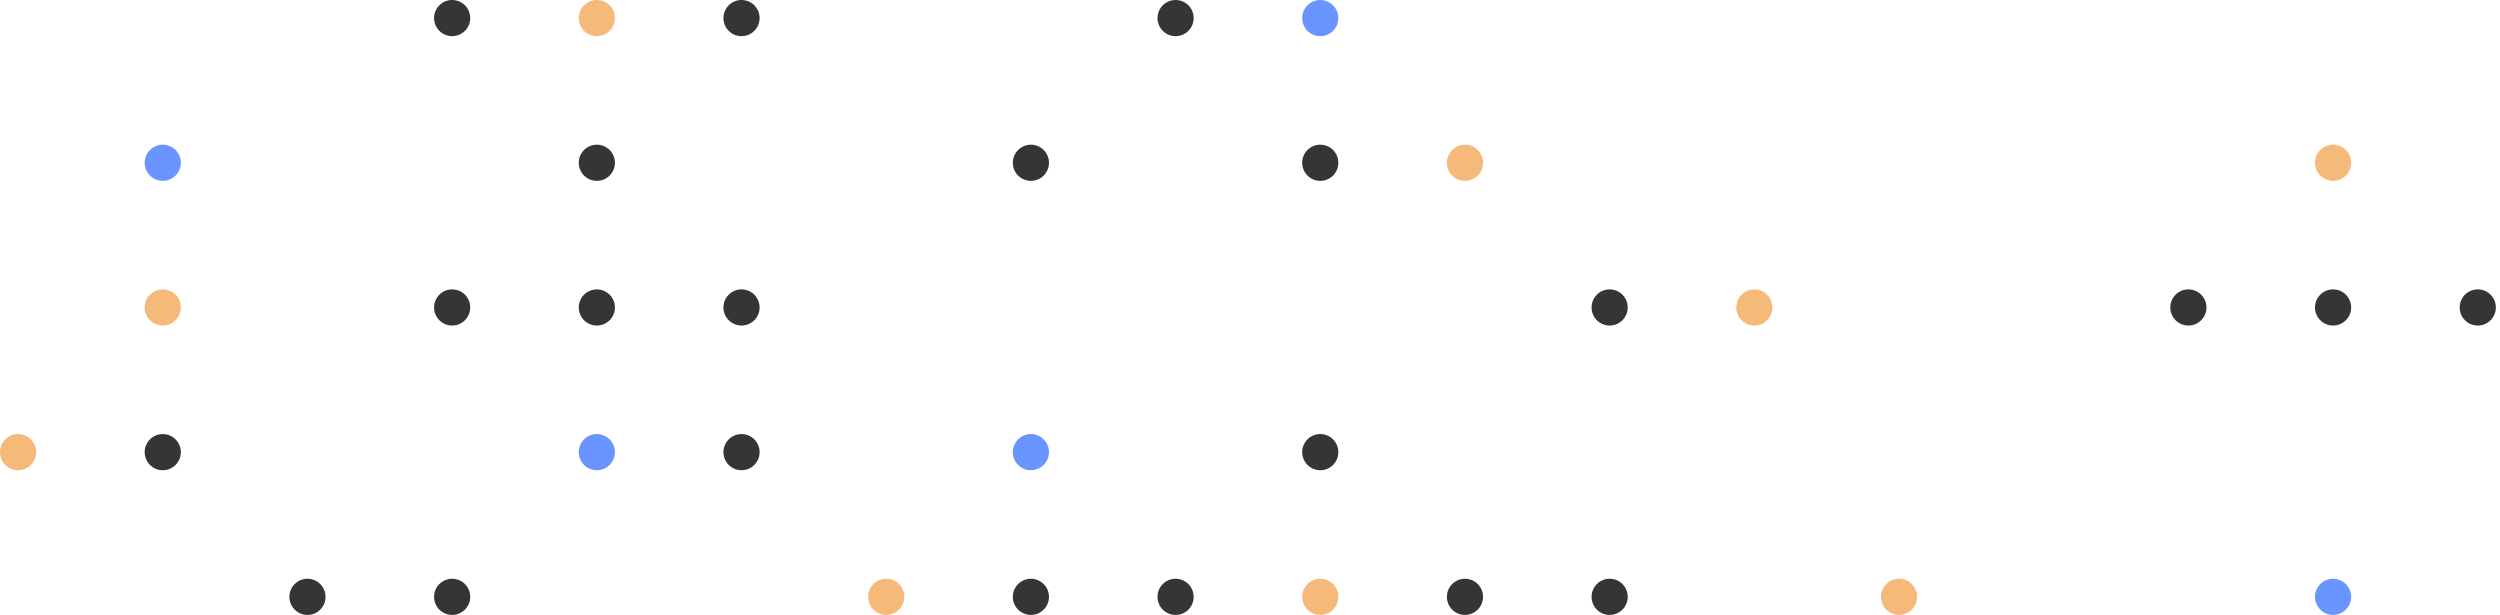 <svg width="248" height="61" viewBox="0 0 248 61" fill="none" xmlns="http://www.w3.org/2000/svg">
<circle cx="231.441" cy="16.147" r="1.794" transform="rotate(180 231.441 16.147)" fill="#F5BA79"/>
<circle cx="231.441" cy="30.5" r="1.794" transform="rotate(180 231.441 30.5)" fill="#353535"/>
<circle cx="217.088" cy="30.5" r="1.794" transform="rotate(180 217.088 30.5)" fill="#353535"/>
<circle cx="245.794" cy="30.5" r="1.794" transform="rotate(180 245.794 30.5)" fill="#353535"/>
<circle cx="231.441" cy="59.206" r="1.794" transform="rotate(180 231.441 59.206)" fill="#6A94FF"/>
<circle cx="188.383" cy="59.206" r="1.794" transform="rotate(180 188.383 59.206)" fill="#F5BA79"/>
<circle cx="159.677" cy="59.206" r="1.794" transform="rotate(180 159.677 59.206)" fill="#353535"/>
<circle cx="145.324" cy="59.206" r="1.794" transform="rotate(180 145.324 59.206)" fill="#353535"/>
<circle cx="130.971" cy="59.206" r="1.794" transform="rotate(180 130.971 59.206)" fill="#F5BA79"/>
<circle cx="116.618" cy="59.206" r="1.794" transform="rotate(180 116.618 59.206)" fill="#353535"/>
<circle cx="102.265" cy="59.206" r="1.794" transform="rotate(180 102.265 59.206)" fill="#353535"/>
<circle cx="87.912" cy="59.206" r="1.794" transform="rotate(180 87.912 59.206)" fill="#F5BA79"/>
<circle cx="44.853" cy="59.206" r="1.794" transform="rotate(180 44.853 59.206)" fill="#353535"/>
<circle cx="30.5" cy="59.206" r="1.794" transform="rotate(180 30.5 59.206)" fill="#353535"/>
<circle cx="1.794" cy="44.853" r="1.794" transform="rotate(180 1.794 44.853)" fill="#F5BA79"/>
<circle cx="16.147" cy="44.853" r="1.794" transform="rotate(180 16.147 44.853)" fill="#353535"/>
<circle cx="59.206" cy="44.853" r="1.794" transform="rotate(180 59.206 44.853)" fill="#6A94FF"/>
<circle cx="73.559" cy="44.853" r="1.794" transform="rotate(180 73.559 44.853)" fill="#353535"/>
<circle cx="102.265" cy="44.853" r="1.794" transform="rotate(180 102.265 44.853)" fill="#6A94FF"/>
<circle cx="130.971" cy="44.853" r="1.794" transform="rotate(180 130.971 44.853)" fill="#353535"/>
<circle cx="174.03" cy="30.5" r="1.794" transform="rotate(180 174.03 30.5)" fill="#F5BA79"/>
<circle cx="159.677" cy="30.5" r="1.794" transform="rotate(180 159.677 30.5)" fill="#353535"/>
<circle cx="145.324" cy="16.147" r="1.794" transform="rotate(180 145.324 16.147)" fill="#F5BA79"/>
<circle cx="130.971" cy="16.147" r="1.794" transform="rotate(180 130.971 16.147)" fill="#353535"/>
<circle cx="102.265" cy="16.147" r="1.794" transform="rotate(180 102.265 16.147)" fill="#353535"/>
<circle cx="59.206" cy="16.147" r="1.794" transform="rotate(180 59.206 16.147)" fill="#353535"/>
<circle cx="16.147" cy="16.147" r="1.794" transform="rotate(180 16.147 16.147)" fill="#6A94FF"/>
<circle cx="16.147" cy="30.5" r="1.794" transform="rotate(180 16.147 30.5)" fill="#F5BA79"/>
<circle cx="44.853" cy="30.5" r="1.794" transform="rotate(180 44.853 30.5)" fill="#353535"/>
<circle cx="59.206" cy="30.5" r="1.794" transform="rotate(180 59.206 30.5)" fill="#353535"/>
<circle cx="73.559" cy="30.5" r="1.794" transform="rotate(180 73.559 30.5)" fill="#353535"/>
<circle cx="44.853" cy="1.794" r="1.794" transform="rotate(180 44.853 1.794)" fill="#353535"/>
<circle cx="59.206" cy="1.794" r="1.794" transform="rotate(180 59.206 1.794)" fill="#F5BA79"/>
<circle cx="73.559" cy="1.794" r="1.794" transform="rotate(180 73.559 1.794)" fill="#353535"/>
<circle cx="116.618" cy="1.794" r="1.794" transform="rotate(180 116.618 1.794)" fill="#353535"/>
<circle cx="130.971" cy="1.794" r="1.794" transform="rotate(180 130.971 1.794)" fill="#6A94FF"/>
</svg>
